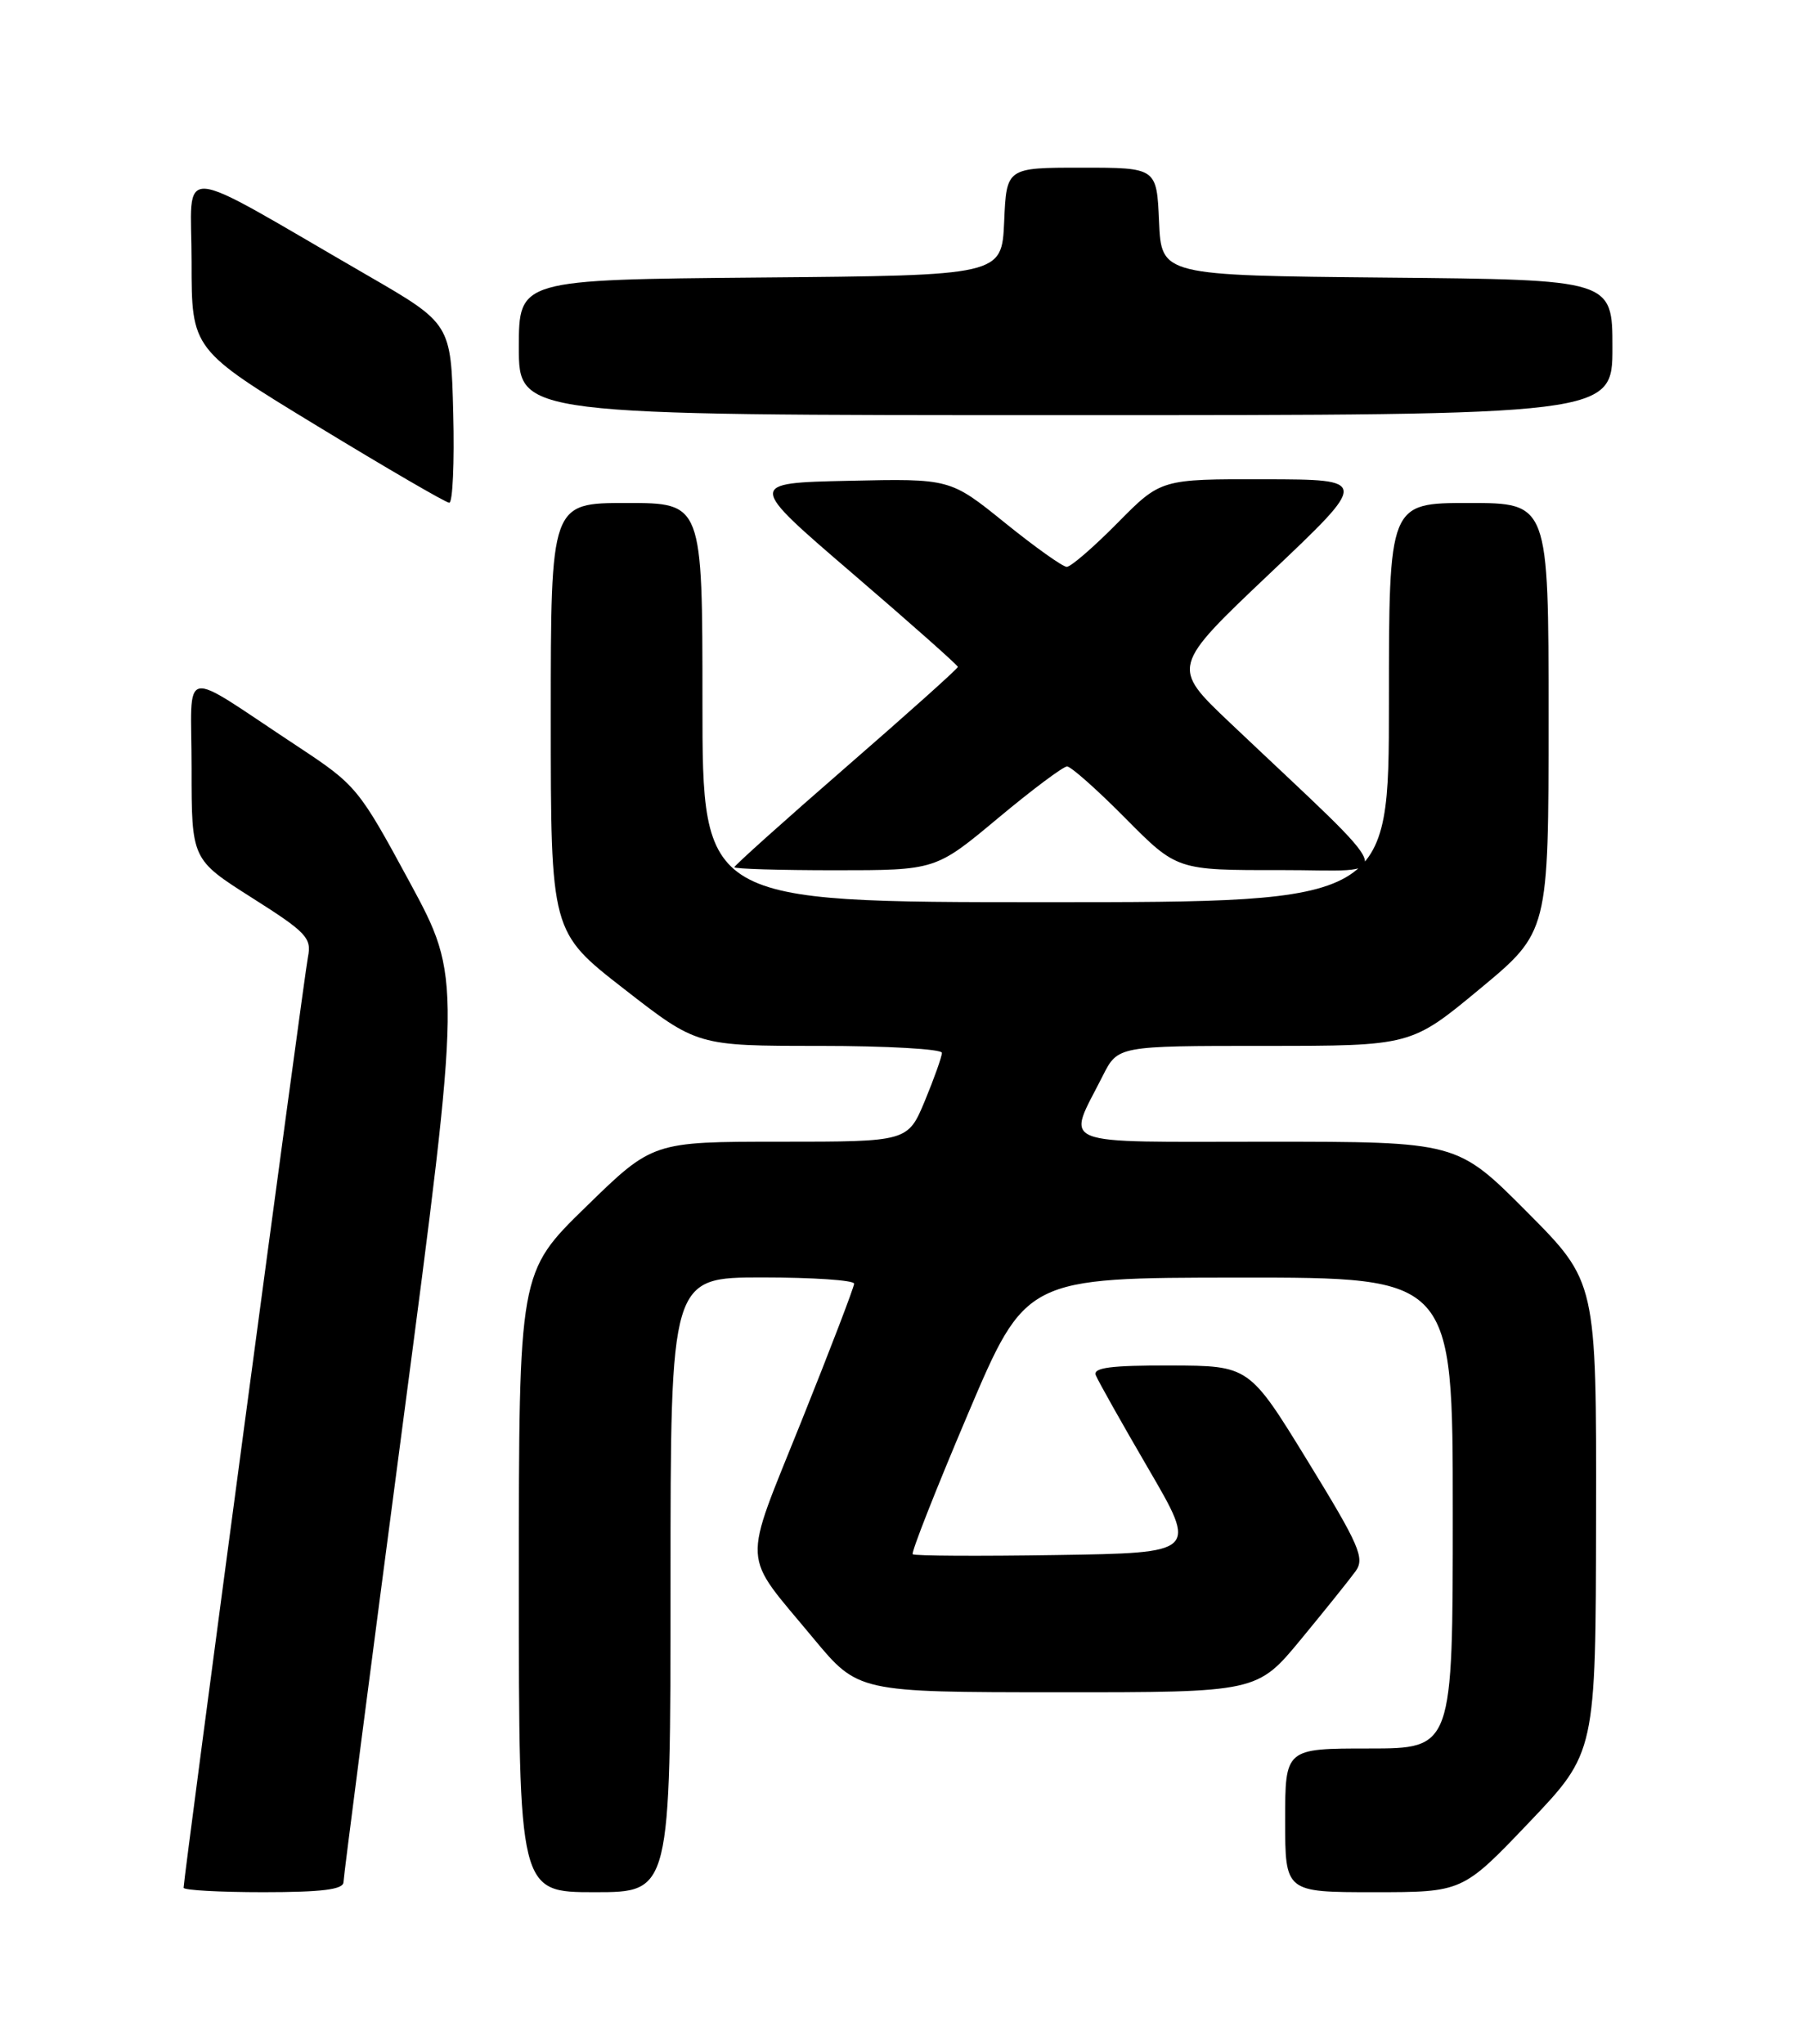 <?xml version="1.0" encoding="UTF-8" standalone="no"?>
<!DOCTYPE svg PUBLIC "-//W3C//DTD SVG 1.1//EN" "http://www.w3.org/Graphics/SVG/1.1/DTD/svg11.dtd" >
<svg xmlns="http://www.w3.org/2000/svg" xmlns:xlink="http://www.w3.org/1999/xlink" version="1.1" viewBox="0 0 226 256">
 <g >
 <path fill="currentColor"
d=" M 43.03 235.75 C 43.04 235.06 46.38 209.30 50.44 178.50 C 57.82 122.50 57.82 122.50 51.31 110.47 C 44.94 98.70 44.64 98.34 37.26 93.47 C 22.22 83.56 24.00 83.19 24.00 96.23 C 24.00 107.65 24.00 107.65 31.55 112.44 C 38.39 116.77 39.06 117.47 38.58 119.86 C 38.09 122.31 23.00 235.21 23.00 236.44 C 23.00 236.75 27.50 237.00 33.00 237.00 C 40.32 237.00 43.01 236.66 43.03 235.75 Z  M 84.00 198.50 C 84.00 160.00 84.00 160.00 95.50 160.00 C 101.83 160.00 107.00 160.35 107.00 160.78 C 107.00 161.21 104.03 168.96 100.40 178.01 C 92.92 196.67 92.79 194.21 101.89 205.19 C 107.50 211.95 107.50 211.95 132.50 211.96 C 157.50 211.97 157.50 211.97 163.00 205.30 C 166.03 201.63 169.10 197.80 169.83 196.79 C 171.00 195.16 170.30 193.55 163.83 183.01 C 156.50 171.06 156.50 171.06 146.64 171.03 C 139.15 171.01 136.90 171.30 137.28 172.25 C 137.55 172.94 140.52 178.22 143.89 184.00 C 150.01 194.50 150.01 194.50 132.36 194.77 C 122.66 194.92 114.55 194.88 114.34 194.67 C 114.13 194.47 117.23 186.59 121.23 177.17 C 128.50 160.03 128.50 160.03 155.25 160.02 C 182.00 160.00 182.00 160.00 182.00 189.50 C 182.00 219.00 182.00 219.00 171.50 219.00 C 161.00 219.00 161.00 219.00 161.00 228.00 C 161.00 237.00 161.00 237.00 172.12 237.00 C 183.23 237.00 183.23 237.00 191.57 228.25 C 199.91 219.50 199.91 219.50 199.95 190.02 C 200.00 160.54 200.00 160.54 191.27 151.77 C 182.54 143.00 182.54 143.00 158.70 143.00 C 131.80 143.00 133.62 143.73 138.15 134.75 C 140.04 131.00 140.04 131.00 158.41 131.00 C 176.78 131.00 176.78 131.00 185.39 123.86 C 194.00 116.72 194.00 116.72 194.00 89.86 C 194.00 63.00 194.00 63.00 184.00 63.00 C 174.00 63.00 174.00 63.00 174.00 88.00 C 174.00 113.00 174.00 113.00 131.00 113.00 C 88.00 113.00 88.00 113.00 88.00 88.00 C 88.00 63.00 88.00 63.00 78.50 63.00 C 69.00 63.00 69.00 63.00 69.00 89.86 C 69.00 116.73 69.00 116.73 78.17 123.86 C 87.34 131.00 87.34 131.00 102.67 131.00 C 111.10 131.00 118.00 131.39 118.00 131.87 C 118.00 132.34 117.04 135.04 115.87 137.87 C 113.73 143.00 113.73 143.00 97.74 143.00 C 81.76 143.00 81.76 143.00 73.38 151.18 C 65.00 159.35 65.00 159.35 65.00 198.18 C 65.00 237.00 65.00 237.00 74.50 237.00 C 84.00 237.00 84.00 237.00 84.00 198.50 Z  M 125.00 102.50 C 129.29 98.92 133.19 96.00 133.68 96.00 C 134.16 96.00 137.46 98.92 141.00 102.50 C 147.44 109.00 147.44 109.00 160.47 108.98 C 175.09 108.96 175.84 111.14 154.08 90.52 C 146.72 83.54 146.72 83.54 159.11 71.80 C 171.50 60.06 171.50 60.06 158.47 60.03 C 145.43 60.00 145.43 60.00 140.00 65.50 C 137.01 68.53 134.15 71.00 133.64 71.00 C 133.14 71.00 129.64 68.51 125.88 65.47 C 119.03 59.94 119.03 59.94 106.32 60.22 C 93.60 60.50 93.60 60.50 106.80 71.83 C 114.06 78.06 120.00 83.33 120.00 83.53 C 120.00 83.74 113.70 89.38 106.00 96.07 C 98.30 102.76 92.00 108.41 92.00 108.62 C 92.00 108.83 97.67 109.00 104.60 109.00 C 117.21 109.00 117.21 109.00 125.00 102.50 Z  M 56.78 51.77 C 56.50 40.54 56.50 40.54 46.00 34.47 C 21.34 20.21 24.00 20.41 24.00 32.82 C 24.00 43.78 24.00 43.78 39.75 53.36 C 48.41 58.63 55.85 62.96 56.28 62.97 C 56.71 62.99 56.94 57.95 56.78 51.77 Z  M 202.00 43.52 C 202.00 35.03 202.00 35.03 173.75 34.77 C 145.50 34.50 145.50 34.50 145.20 27.75 C 144.91 21.00 144.91 21.00 135.50 21.00 C 126.09 21.00 126.09 21.00 125.80 27.75 C 125.50 34.50 125.50 34.50 95.25 34.76 C 65.00 35.03 65.00 35.03 65.00 43.51 C 65.00 52.00 65.00 52.00 133.50 52.00 C 202.00 52.00 202.00 52.00 202.00 43.52 Z "/>
</g>
</svg>
